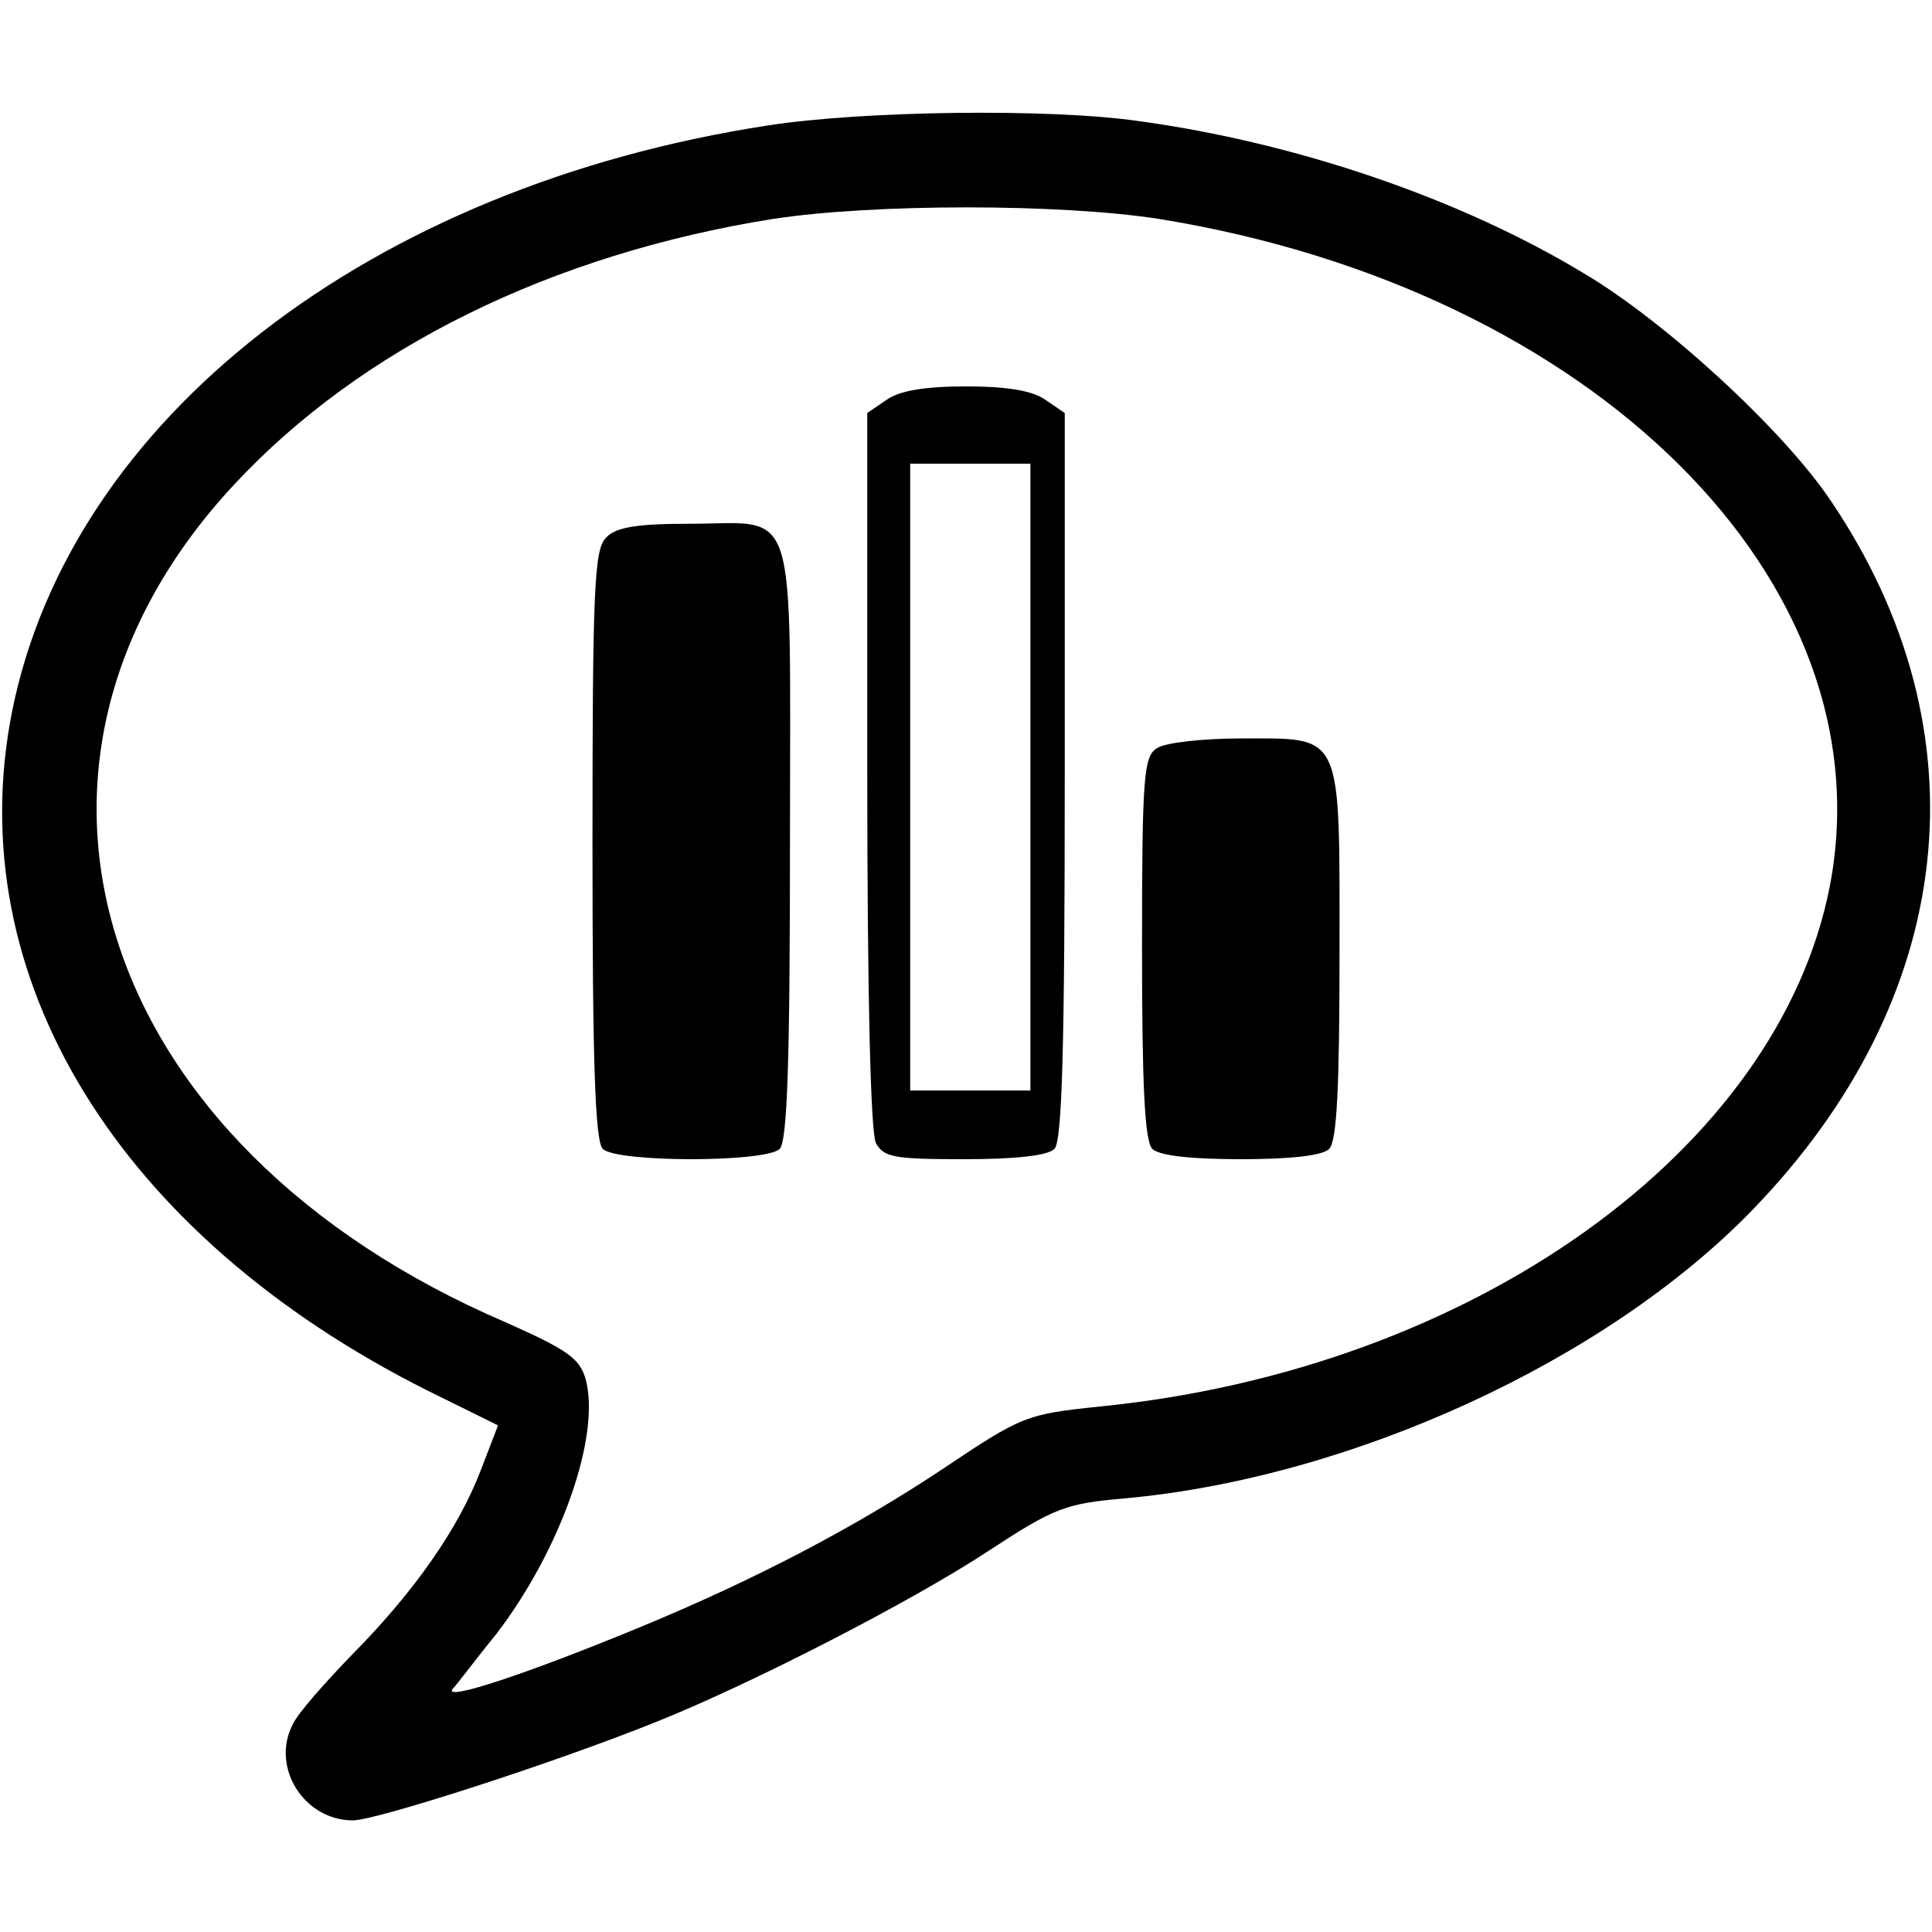 <?xml version="1.0" standalone="no"?>
<!DOCTYPE svg PUBLIC "-//W3C//DTD SVG 20010904//EN"
 "http://www.w3.org/TR/2001/REC-SVG-20010904/DTD/svg10.dtd">
<svg version="1.0" xmlns="http://www.w3.org/2000/svg"
 width="225pt" height="225pt" viewBox="0 0 225 225"
 preserveAspectRatio="xMidYMid meet">
<g transform="translate(0,225) scale(0.1,-0.1)"
fill="#000000" stroke="none">
<path d="M895 2104 c-464 -71 -813 -342 -881 -683 -61 -308 123 -609 483 -790
l83 -41 -20 -52 c-26 -68 -77 -141 -149 -214 -32 -33 -64 -69 -70 -82 -26 -50
13 -112 70 -112 27 0 235 67 354 115 110 44 299 141 388 200 75 49 88 54 157
60 264 24 560 160 730 335 240 247 274 558 92 827 -55 82 -193 209 -288 265
-144 87 -335 152 -518 177 -104 15 -321 12 -431 -5z m455 -109 c506 -82 849
-423 781 -777 -60 -308 -417 -563 -850 -606 -86 -9 -91 -11 -182 -72 -102 -68
-220 -130 -356 -186 -126 -52 -227 -86 -216 -71 6 6 28 36 51 64 75 98 122
231 104 297 -7 24 -21 34 -93 66 -478 205 -621 649 -316 976 148 159 370 268
627 309 117 18 335 18 450 0z"/>
<path d="M1032 1784 l-22 -15 0 -415 c0 -267 4 -422 10 -435 9 -17 22 -19 103
-19 59 0 97 4 105 12 9 9 12 119 12 434 l0 423 -22 15 c-15 11 -45 16 -93 16
-48 0 -78 -5 -93 -16z m168 -439 l0 -365 -70 0 -70 0 0 365 0 365 70 0 70 0 0
-365z"/>
<path d="M706 1624 c-14 -13 -16 -60 -16 -358 0 -253 3 -345 12 -354 16 -16
190 -16 206 0 9 9 12 103 12 360 0 403 11 368 -119 368 -59 0 -84 -4 -95 -16z"/>
<path d="M1348 1379 c-16 -9 -18 -31 -18 -232 0 -160 3 -226 12 -235 8 -8 46
-12 103 -12 57 0 95 4 103 12 9 9 12 73 12 228 0 261 5 250 -116 250 -43 0
-87 -5 -96 -11z"/>
</g>
</svg>
